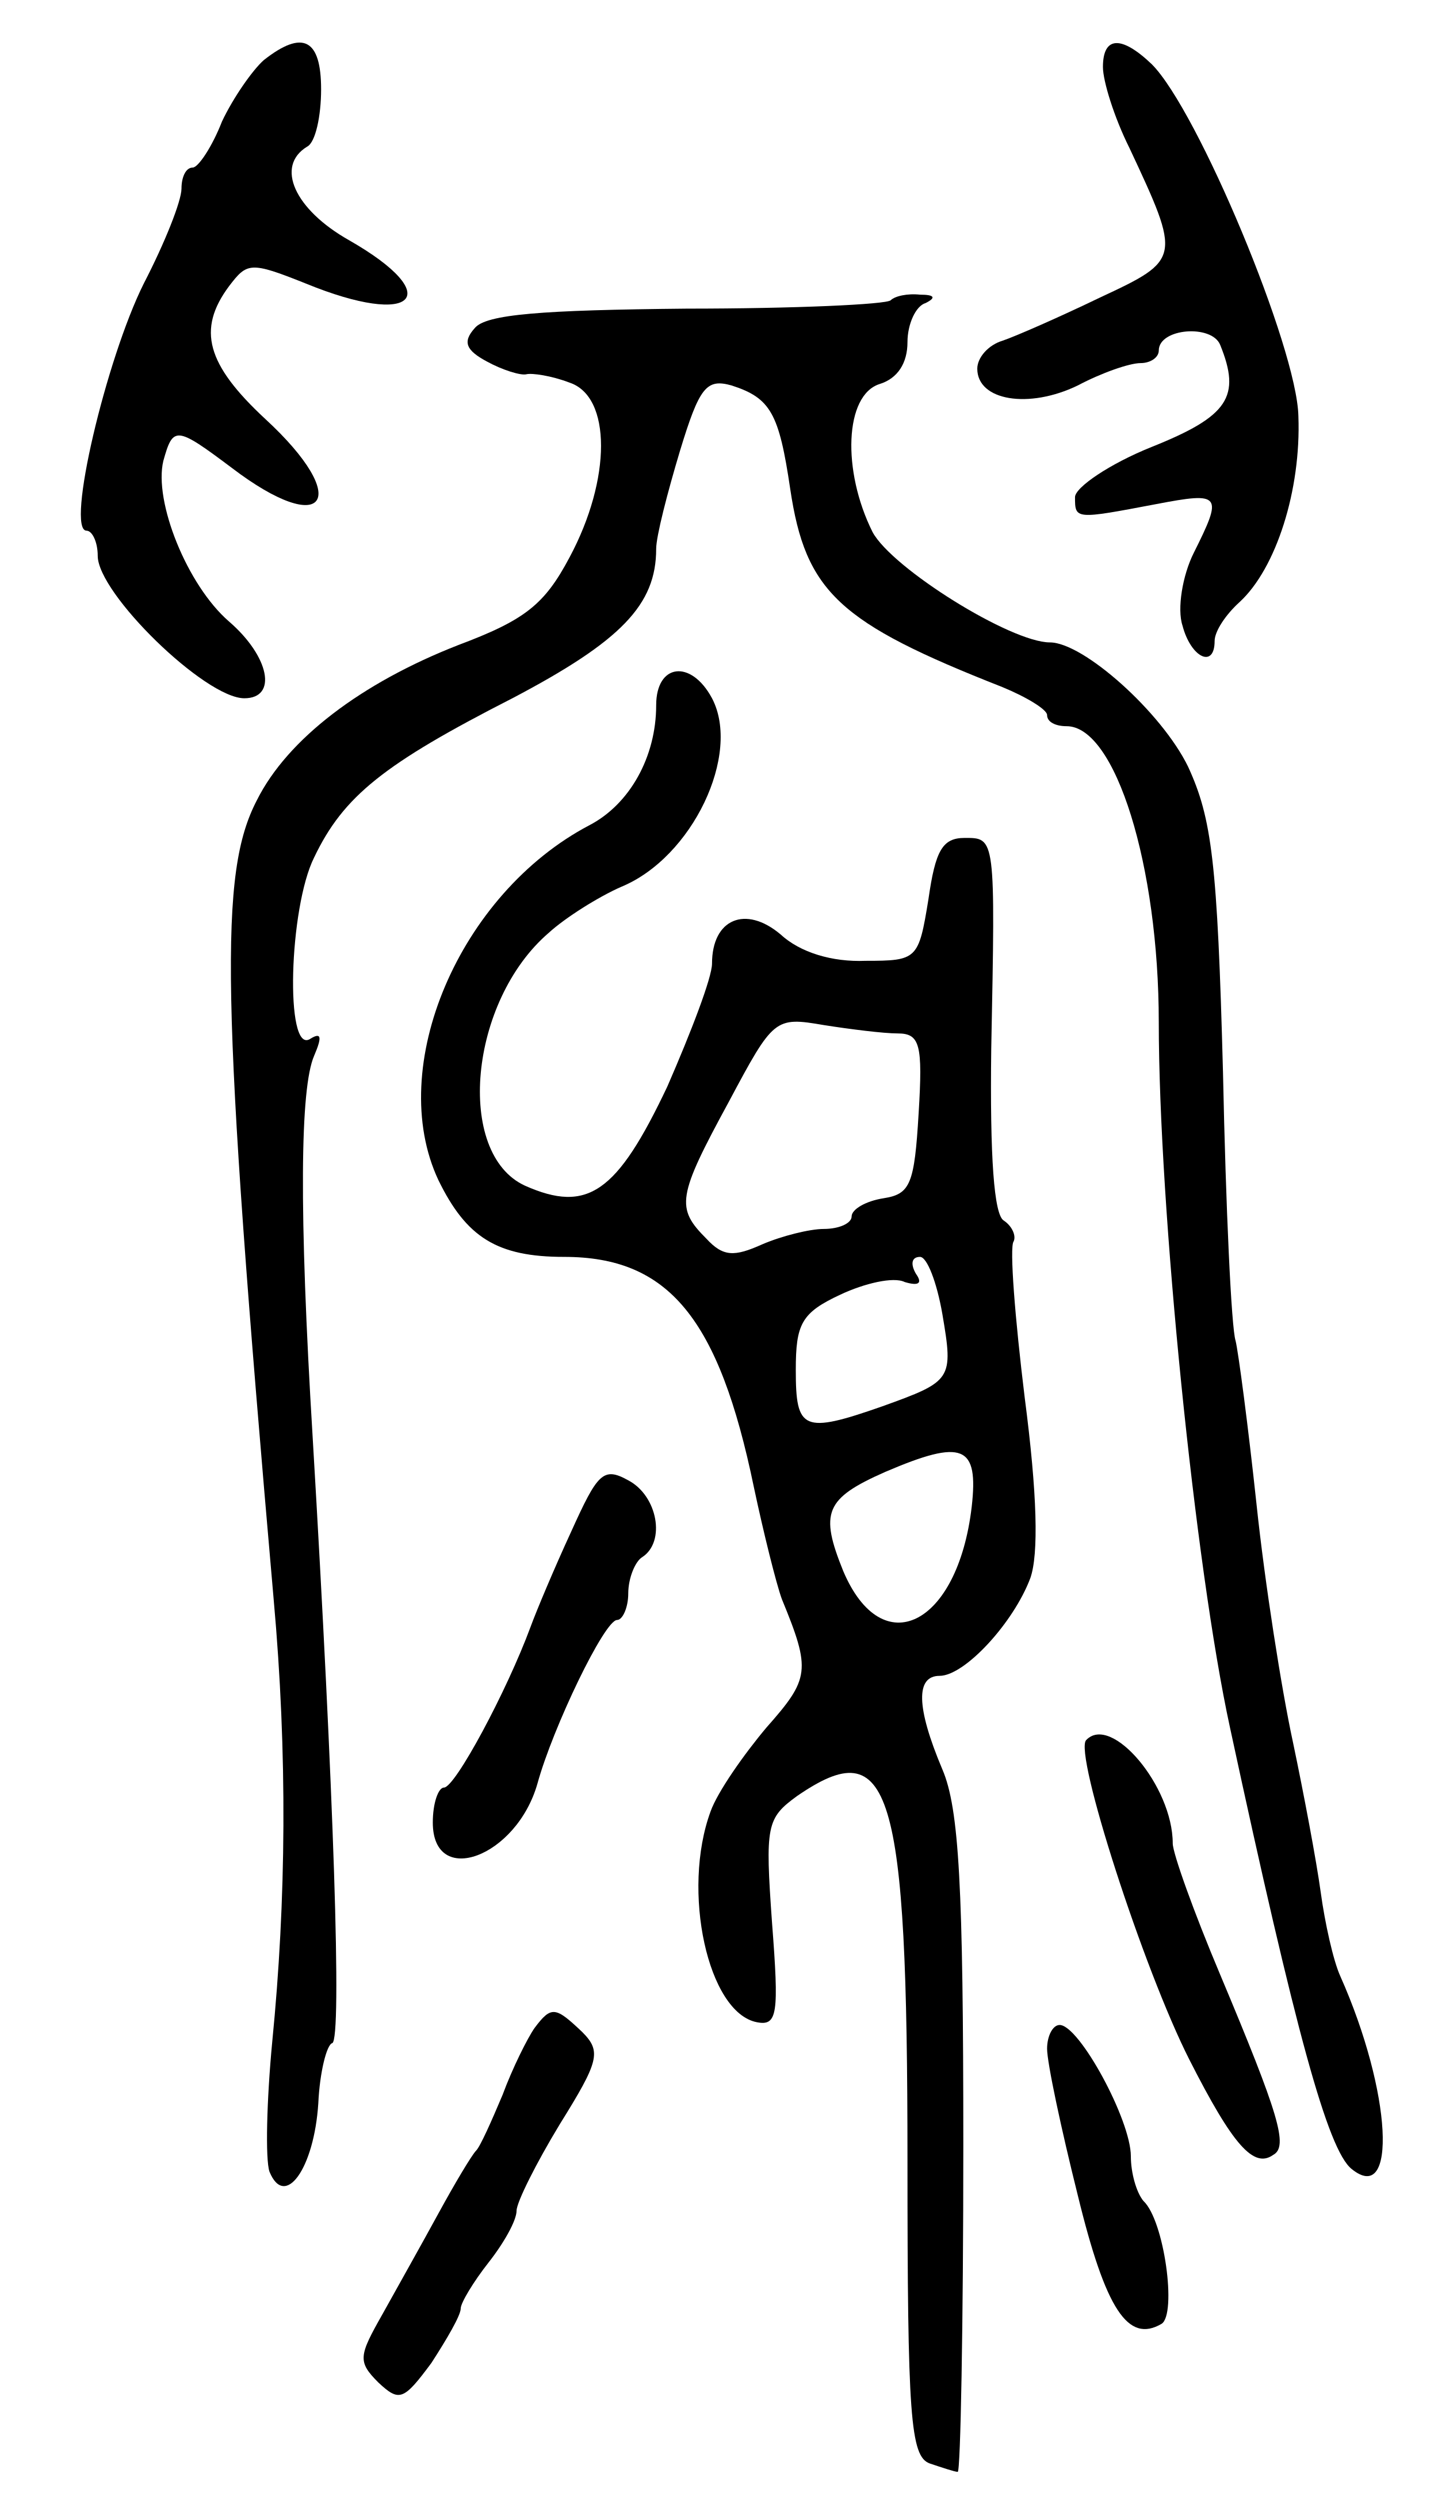 <svg version="1.0" xmlns="http://www.w3.org/2000/svg"
 width="103pt" height="179pt" viewBox="0 0 103 179"
 preserveAspectRatio="xMidYMid meet">
<g transform="translate(0,179) scale(0.1,-0.1)"
fill="#000000" stroke="none">
<path d="M189 1747 c-8 -7 -22 -27 -30 -44 -7 -18 -17 -33 -21 -33 -5 0 -8 -7
-8 -15 0 -9 -12 -39 -27 -68 -27 -54 -56 -177 -41 -177 4 0 8 -8 8 -18 0 -27
77 -102 105 -102 24 0 18 30 -11 55 -30 26 -54 86 -47 115 7 25 9 25 49 -5 67
-51 87 -23 24 35 -42 39 -49 64 -26 95 13 17 15 18 55 2 78 -32 101 -9 31 31
-39 22 -53 53 -30 67 6 3 10 22 10 41 0 36 -13 43 -41 21z"/>
<path d="M790 1742 c0 -10 8 -36 19 -58 37 -79 37 -80 -21 -107 -29 -14 -61
-28 -70 -31 -10 -3 -18 -12 -18 -20 0 -23 37 -29 72 -12 17 9 37 16 45 16 7 0
13 4 13 9 0 16 38 19 44 4 15 -37 6 -51 -49 -73 -30 -12 -55 -29 -55 -36 0
-16 0 -16 58 -5 47 9 48 7 27 -35 -8 -16 -12 -40 -8 -52 6 -23 23 -31 23 -11
0 7 8 19 18 28 26 24 44 80 42 133 -1 49 -72 219 -105 252 -22 21 -35 20 -35
-2z"/>
<path d="M638 1575 c-3 -3 -69 -6 -146 -6 -104 -1 -144 -4 -152 -14 -9 -10 -6
-16 9 -24 11 -6 24 -10 28 -9 4 1 18 -1 31 -6 30 -10 30 -69 0 -125 -18 -34
-32 -45 -80 -63 -69 -27 -122 -67 -144 -111 -27 -52 -26 -138 12 -572 10 -111
9 -216 -1 -317 -4 -42 -5 -84 -2 -93 11 -27 32 2 35 49 1 22 6 42 10 43 7 3 1
180 -14 433 -10 164 -9 251 1 274 6 14 5 17 -3 12 -18 -11 -15 94 3 130 21 44
50 67 142 114 78 41 103 67 103 107 0 9 8 40 17 70 14 46 19 52 37 47 28 -9
34 -20 42 -74 11 -74 35 -96 152 -142 17 -7 32 -16 32 -20 0 -5 6 -8 14 -8 35
0 66 -100 66 -212 0 -132 26 -390 51 -505 47 -218 70 -302 87 -316 33 -27 29
55 -8 138 -5 11 -11 38 -14 60 -3 22 -12 70 -20 108 -8 37 -20 113 -26 170 -6
56 -13 109 -15 117 -3 9 -7 95 -9 192 -4 151 -8 182 -25 219 -19 39 -75 89
-99 89 -28 0 -113 53 -127 79 -22 44 -20 98 5 106 13 4 20 15 20 30 0 13 6 26
13 28 8 4 6 6 -4 6 -9 1 -18 -1 -21 -4z"/>
<path d="M470 1285 c0 -37 -19 -71 -48 -86 -93 -49 -146 -173 -108 -254 20
-41 42 -55 90 -55 75 0 111 -44 136 -165 7 -33 16 -69 20 -80 21 -51 20 -57
-11 -92 -16 -19 -35 -46 -40 -60 -21 -57 -2 -144 33 -151 15 -3 16 6 11 71 -5
70 -4 75 18 91 67 46 79 7 79 -261 0 -183 2 -212 16 -217 9 -3 18 -6 20 -6 2
0 4 105 4 234 0 185 -3 241 -15 269 -19 45 -19 67 -2 67 18 0 53 38 65 70 6
17 5 60 -4 129 -7 57 -11 108 -8 112 2 4 -1 11 -7 15 -7 4 -10 45 -9 123 3
152 3 151 -19 151 -16 0 -21 -9 -26 -44 -7 -43 -8 -44 -45 -44 -24 -1 -47 6
-61 19 -25 21 -49 11 -49 -21 0 -10 -15 -49 -32 -88 -36 -76 -57 -91 -102 -71
-50 23 -40 132 17 181 12 11 36 26 52 33 51 21 86 95 65 135 -15 28 -40 25
-40 -5z m173 -235 c16 0 18 -8 15 -57 -3 -51 -6 -58 -25 -61 -13 -2 -23 -8
-23 -13 0 -5 -9 -9 -20 -9 -10 0 -30 -5 -44 -11 -20 -9 -28 -9 -40 4 -22 22
-21 30 16 98 32 60 33 61 68 55 19 -3 43 -6 53 -6z m32 -201 c8 -47 7 -48 -43
-66 -57 -20 -62 -17 -62 26 0 33 4 41 32 54 17 8 38 13 46 9 10 -3 13 -1 8 6
-4 7 -3 12 3 12 5 0 12 -18 16 -41z m21 -138 c-10 -85 -64 -112 -92 -46 -17
42 -13 52 30 71 56 24 67 19 62 -25z"/>
<path d="M409 693 c-12 -26 -25 -57 -29 -68 -17 -46 -54 -115 -62 -115 -4 0
-8 -11 -8 -25 0 -47 60 -25 75 28 11 40 48 117 57 117 4 0 8 9 8 19 0 11 5 23
10 26 17 11 11 44 -10 55 -18 10 -22 5 -41 -37z"/>
<path d="M778 544 c-9 -9 41 -164 74 -229 31 -61 46 -78 60 -68 11 6 4 29 -38
129 -19 45 -34 87 -34 94 0 41 -44 93 -62 74z"/>
<path d="M383 338 c-5 -7 -16 -29 -23 -48 -8 -19 -16 -37 -19 -40 -3 -3 -15
-23 -27 -45 -12 -22 -30 -54 -40 -72 -17 -30 -18 -34 -3 -49 15 -14 18 -13 38
14 11 17 21 34 21 39 0 4 9 19 20 33 11 14 20 30 20 37 0 6 14 34 31 62 28 45
30 52 16 66 -19 18 -22 19 -34 3z"/>
<path d="M750 323 c0 -10 10 -57 22 -105 20 -82 36 -106 60 -92 11 7 2 74 -13
88 -5 6 -9 20 -9 32 0 26 -37 94 -51 94 -5 0 -9 -8 -9 -17z"/>
</g>
</svg>
